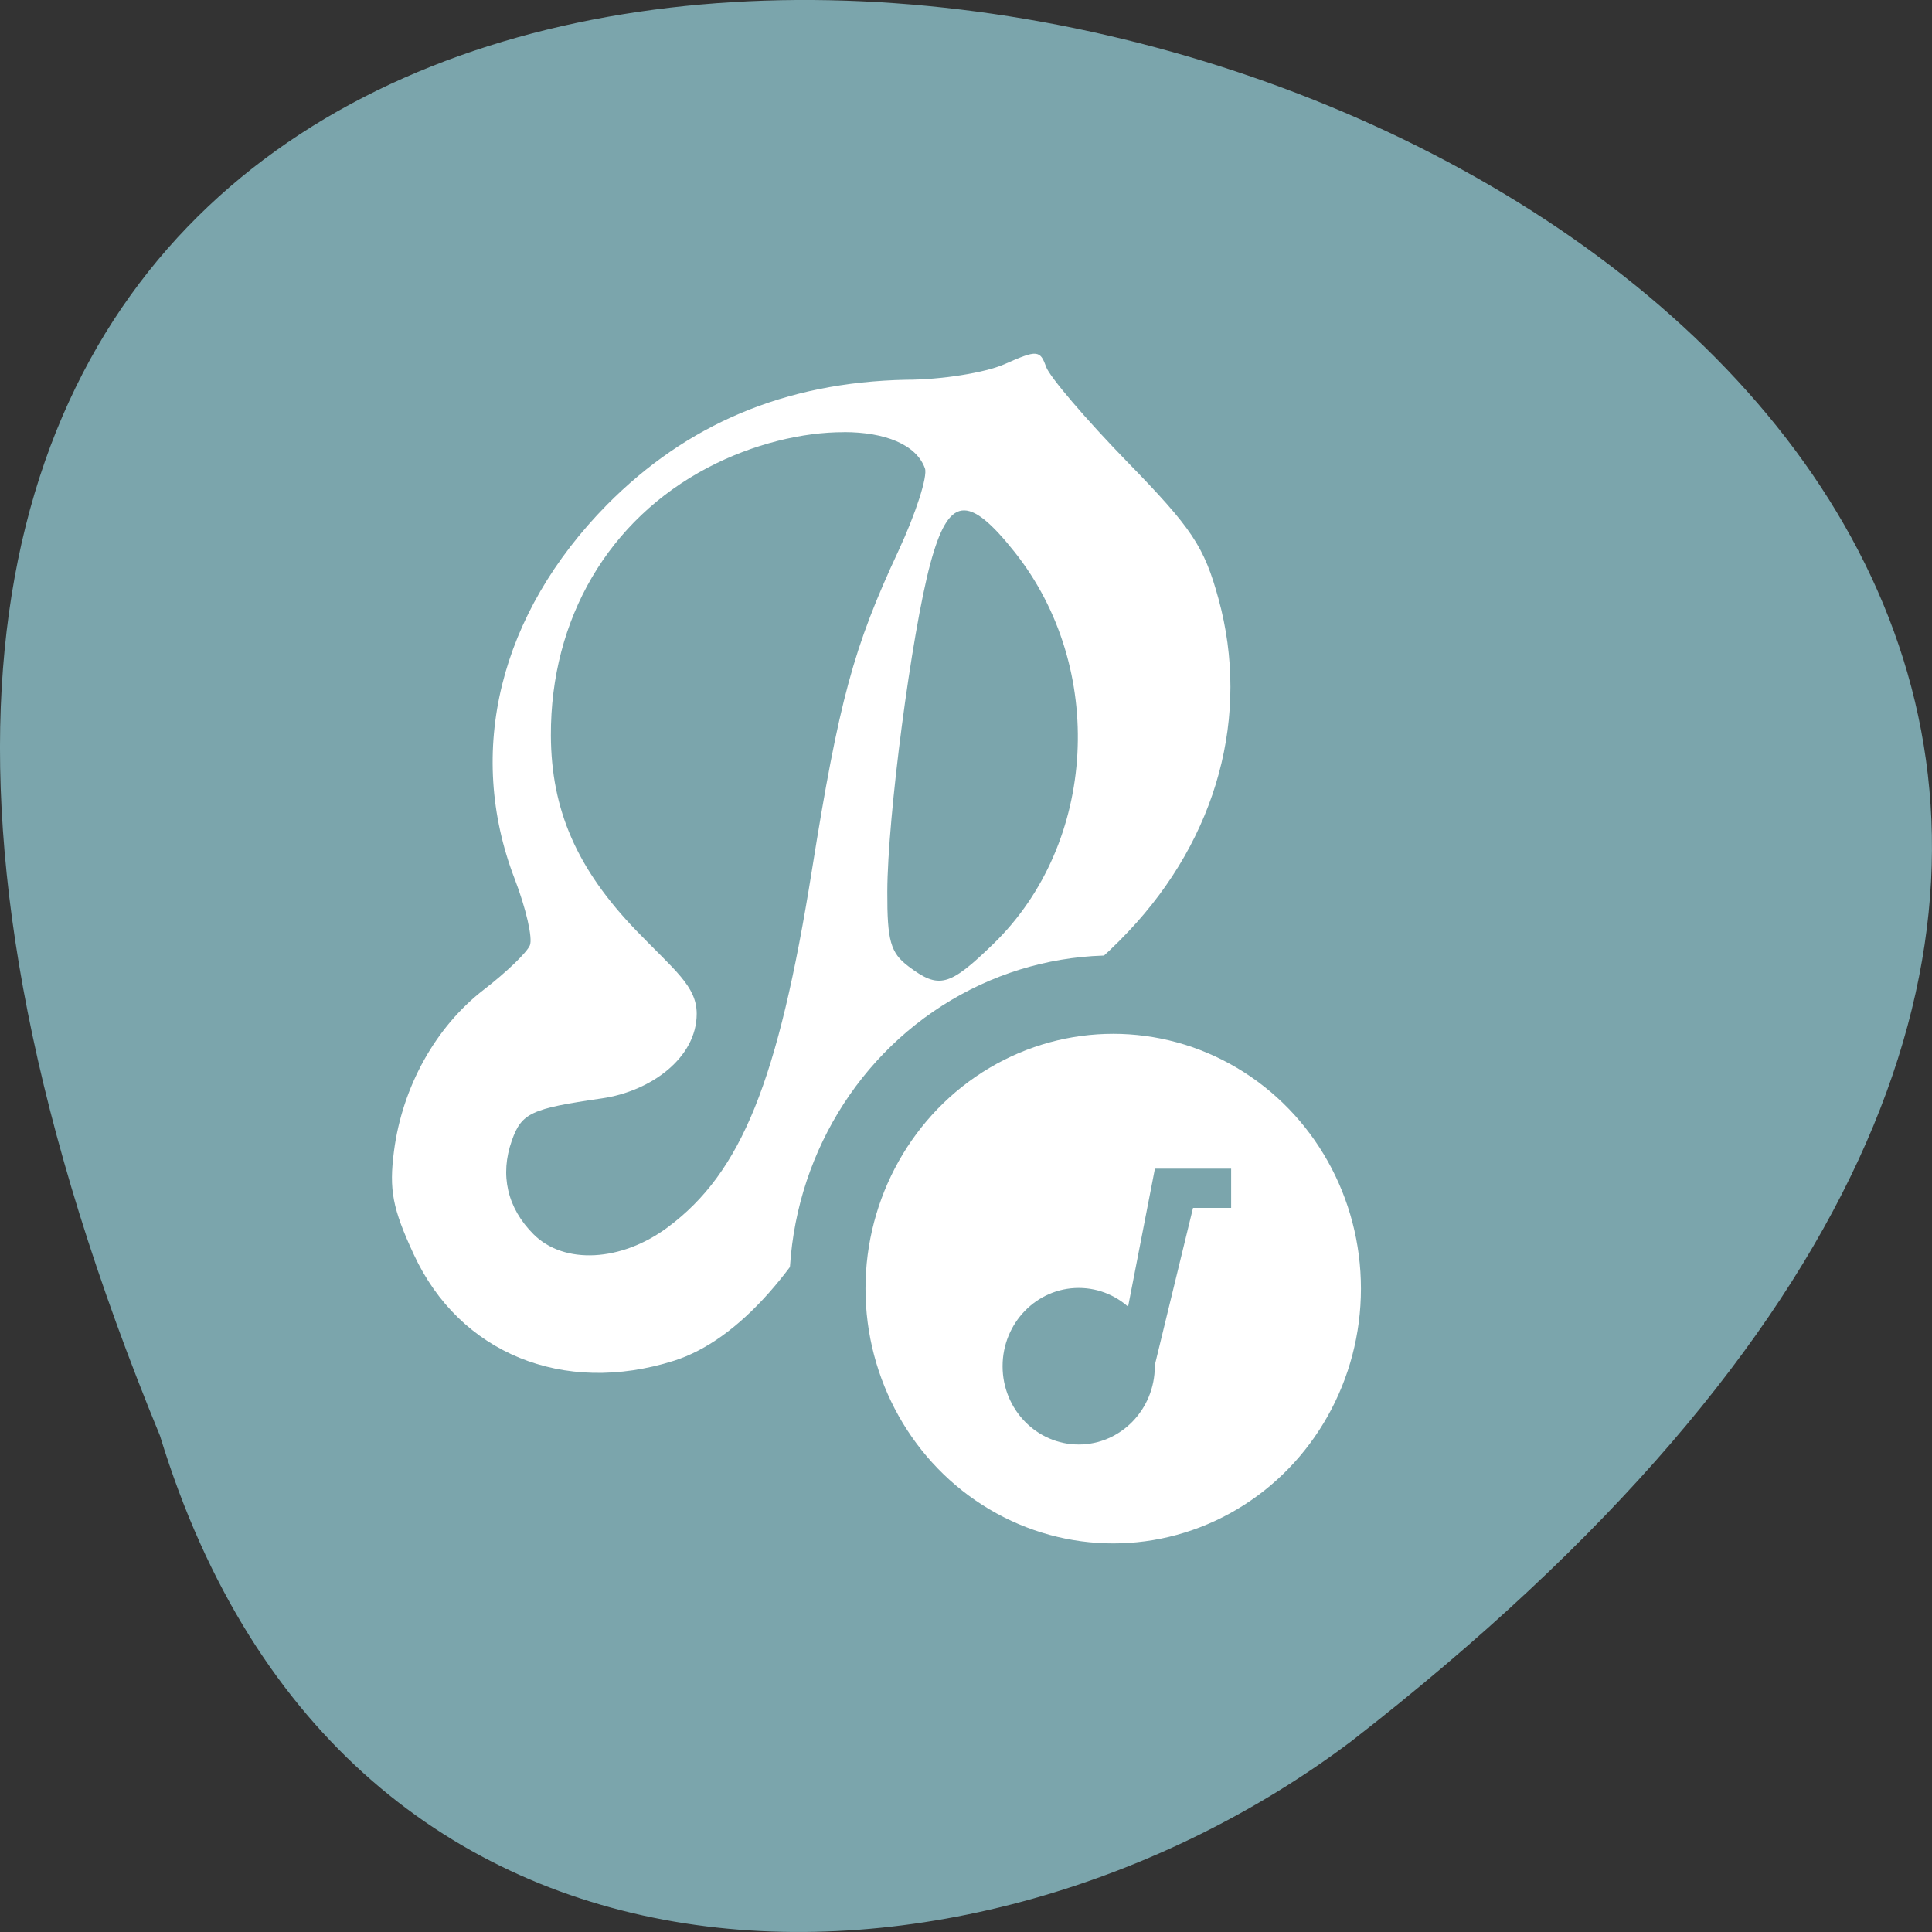 <svg xmlns="http://www.w3.org/2000/svg" viewBox="0 0 256 256"><rect x="0" y="0" width="256" height="256" fill="#333333" stroke="none"/><defs><clipPath><g fill="#126136" opacity="0.99"><path transform="matrix(1.15 0 0 1.15 -4.486 -7.526)" d="M 44.32 27.405 A 19.73 19.73 0 0 1 24.592 47.13 19.73 19.73 0 0 1 4.863 27.405 19.73 19.73 0 0 1 24.592 7.675 19.73 19.73 0 0 1 44.32 27.405"/></g></clipPath><clipPath><circle fill-rule="evenodd" fill="#44abb1" transform="matrix(0.687 0 0 0.687 -521.36 -47.662)" cx="1132" cy="449" r="312"/></clipPath><clipPath><path d="m 38.524 20.232 v 31.01 h 3.597 v -31.01 m -27.996 0.77 v 31.01 h 3.597 v -31.01 m -11.73 0.257 v 31.01 h 3.599 v -31.01 m 20.8 1.371 v 31.01 h 3.597 v -31.01 m -23.928 1.626 v 31.01 h 3.597 v -31.01 m 20.8 0.086 v 31.01 h 3.599 v -31.01 m -36.13 1.456 v 31.01 h 3.597 v -31.01 m 12.668 0.086 v 31.01 h 3.597 v -31.01 m 20.801 0 v 31.01 h 3.597 v -31.01 m -19.862 2.228 v 31.01 h 3.597 v -31.01 m -7.663 2.655 v 31.01 h 3.597 v -31.01"/></clipPath><clipPath><circle fill-rule="evenodd" fill="#008dff" transform="translate(-412 -17)" cx="539.5" cy="152.5" r="103.5"/></clipPath><clipPath><circle fill-rule="evenodd" fill="#0eb474" transform="matrix(0.1 0 0 0.1 -8.128 -10.11)" cx="322.44" cy="342.29" r="260.22"/></clipPath><clipPath><g fill="#32b6a1" opacity="0.99"><path transform="matrix(1.15 0 0 1.15 -4.486 -7.526)" d="M 44.32 27.405 A 19.73 19.73 0 0 1 24.592 47.13 19.73 19.73 0 0 1 4.863 27.405 19.73 19.73 0 0 1 24.592 7.675 19.73 19.73 0 0 1 44.32 27.405"/></g></clipPath><clipPath><g fill="#fa6e31" opacity="0.99"><path transform="matrix(12.332 0 0 12.332 -47.545 -534.59)" d="M 44.32 27.405 A 19.73 19.73 0 0 1 24.592 47.13 19.73 19.73 0 0 1 4.863 27.405 19.73 19.73 0 0 1 24.592 7.675 19.73 19.73 0 0 1 44.32 27.405"/></g></clipPath><clipPath><rect fill="#fff" y="6" x="6" rx="6" height="84" width="84"/></clipPath><clipPath><g fill="#32b6a1" opacity="0.99"><path transform="matrix(1.15 0 0 1.15 -4.486 -7.526)" d="M 44.32 27.405 A 19.73 19.73 0 0 1 24.592 47.13 19.73 19.73 0 0 1 4.863 27.405 19.73 19.73 0 0 1 24.592 7.675 19.73 19.73 0 0 1 44.32 27.405"/></g></clipPath><clipPath><circle fill-rule="evenodd" fill="url(#0)" transform="matrix(0.886 0 0 0.886 -24.01 495.99)" cx="322.44" cy="342.29" r="260.22"/></clipPath><linearGradient id="0" x1="502.84" y1="546.64" x2="316.06" y2="356.66" gradientUnits="userSpaceOnUse"><stop stop-color="#7db257"/><stop stop-opacity="0" stop-color="#7db257" offset="1"/></linearGradient></defs><path d="m 21.2 190.25 c -135.66 -329.42 434.9 -174.65 157.85 40.478 -49.706 37.47 -133.17 40.36 -157.85 -40.478 z" fill="#7ba5ac" color="#000"/><g transform="matrix(5.05 0 0 5.194 1.078 -5222.65)"><g fill="#fff"><path d="m 26.951 1014.54 c -0.147 -0.01 -0.381 0.083 -0.811 0.268 -0.509 0.219 -1.668 0.396 -2.574 0.396 -3.207 0.064 -5.773 1.149 -7.852 3.188 -2.822 2.786 -3.711 6.289 -2.424 9.543 0.297 0.751 0.478 1.514 0.4 1.697 -0.077 0.183 -0.62 0.69 -1.203 1.127 -1.268 0.949 -2.144 2.48 -2.363 4.125 -0.132 0.988 -0.04 1.459 0.52 2.635 1.201 2.524 3.925 3.605 6.828 2.711 1.681 -0.518 3.364 -2.358 4.711 -5.148 1.163 -2.41 1.213 -2.468 2.461 -2.902 2.105 -0.732 3.43 -1.541 4.748 -2.897 2.337 -2.402 3.205 -5.514 2.367 -8.488 -0.376 -1.336 -0.692 -1.797 -2.396 -3.498 -1.079 -1.078 -2.037 -2.169 -2.129 -2.424 -0.078 -0.215 -0.137 -0.323 -0.283 -0.332 z m -5.02 2 c 1.07 0 1.899 0.313 2.125 0.926 0.074 0.201 -0.239 1.149 -0.697 2.106 -1.179 2.46 -1.557 3.813 -2.27 8.152 -0.884 5.381 -1.849 7.704 -3.783 9.102 -1.22 0.881 -2.718 0.956 -3.518 0.18 -0.692 -0.672 -0.892 -1.514 -0.57 -2.397 0.255 -0.699 0.503 -0.811 2.361 -1.072 1.293 -0.182 2.488 -1.039 2.488 -2.158 0 -0.704 -0.581 -1.109 -1.586 -2.123 -1.554 -1.569 -2.233 -3.077 -2.24 -4.978 -0.011 -2.974 1.512 -5.503 4.117 -6.832 1.191 -0.608 2.502 -0.908 3.572 -0.904 z m 3.092 2 c 0.34 -0.046 0.774 0.311 1.385 1.058 2.414 2.955 2.166 7.427 -0.555 9.996 -1.16 1.095 -1.43 1.162 -2.234 0.572 -0.465 -0.341 -0.555 -0.65 -0.551 -1.898 0.005 -1.912 0.637 -6.594 1.129 -8.373 0.239 -0.862 0.486 -1.31 0.826 -1.355 z"/><circle cx="28.996" cy="1038.39" r="7.5" stroke="#7ba5ac" stroke-linejoin="round" stroke-linecap="round" stroke-width="2"/></g><g fill="#7ba5ac"><circle cx="28.09" cy="1040.37" r="1.997"/><path d="m 30.09,1035.33 -1,5 h 1 l 1,-4 h 1 v -1 z"/></g></g></svg>